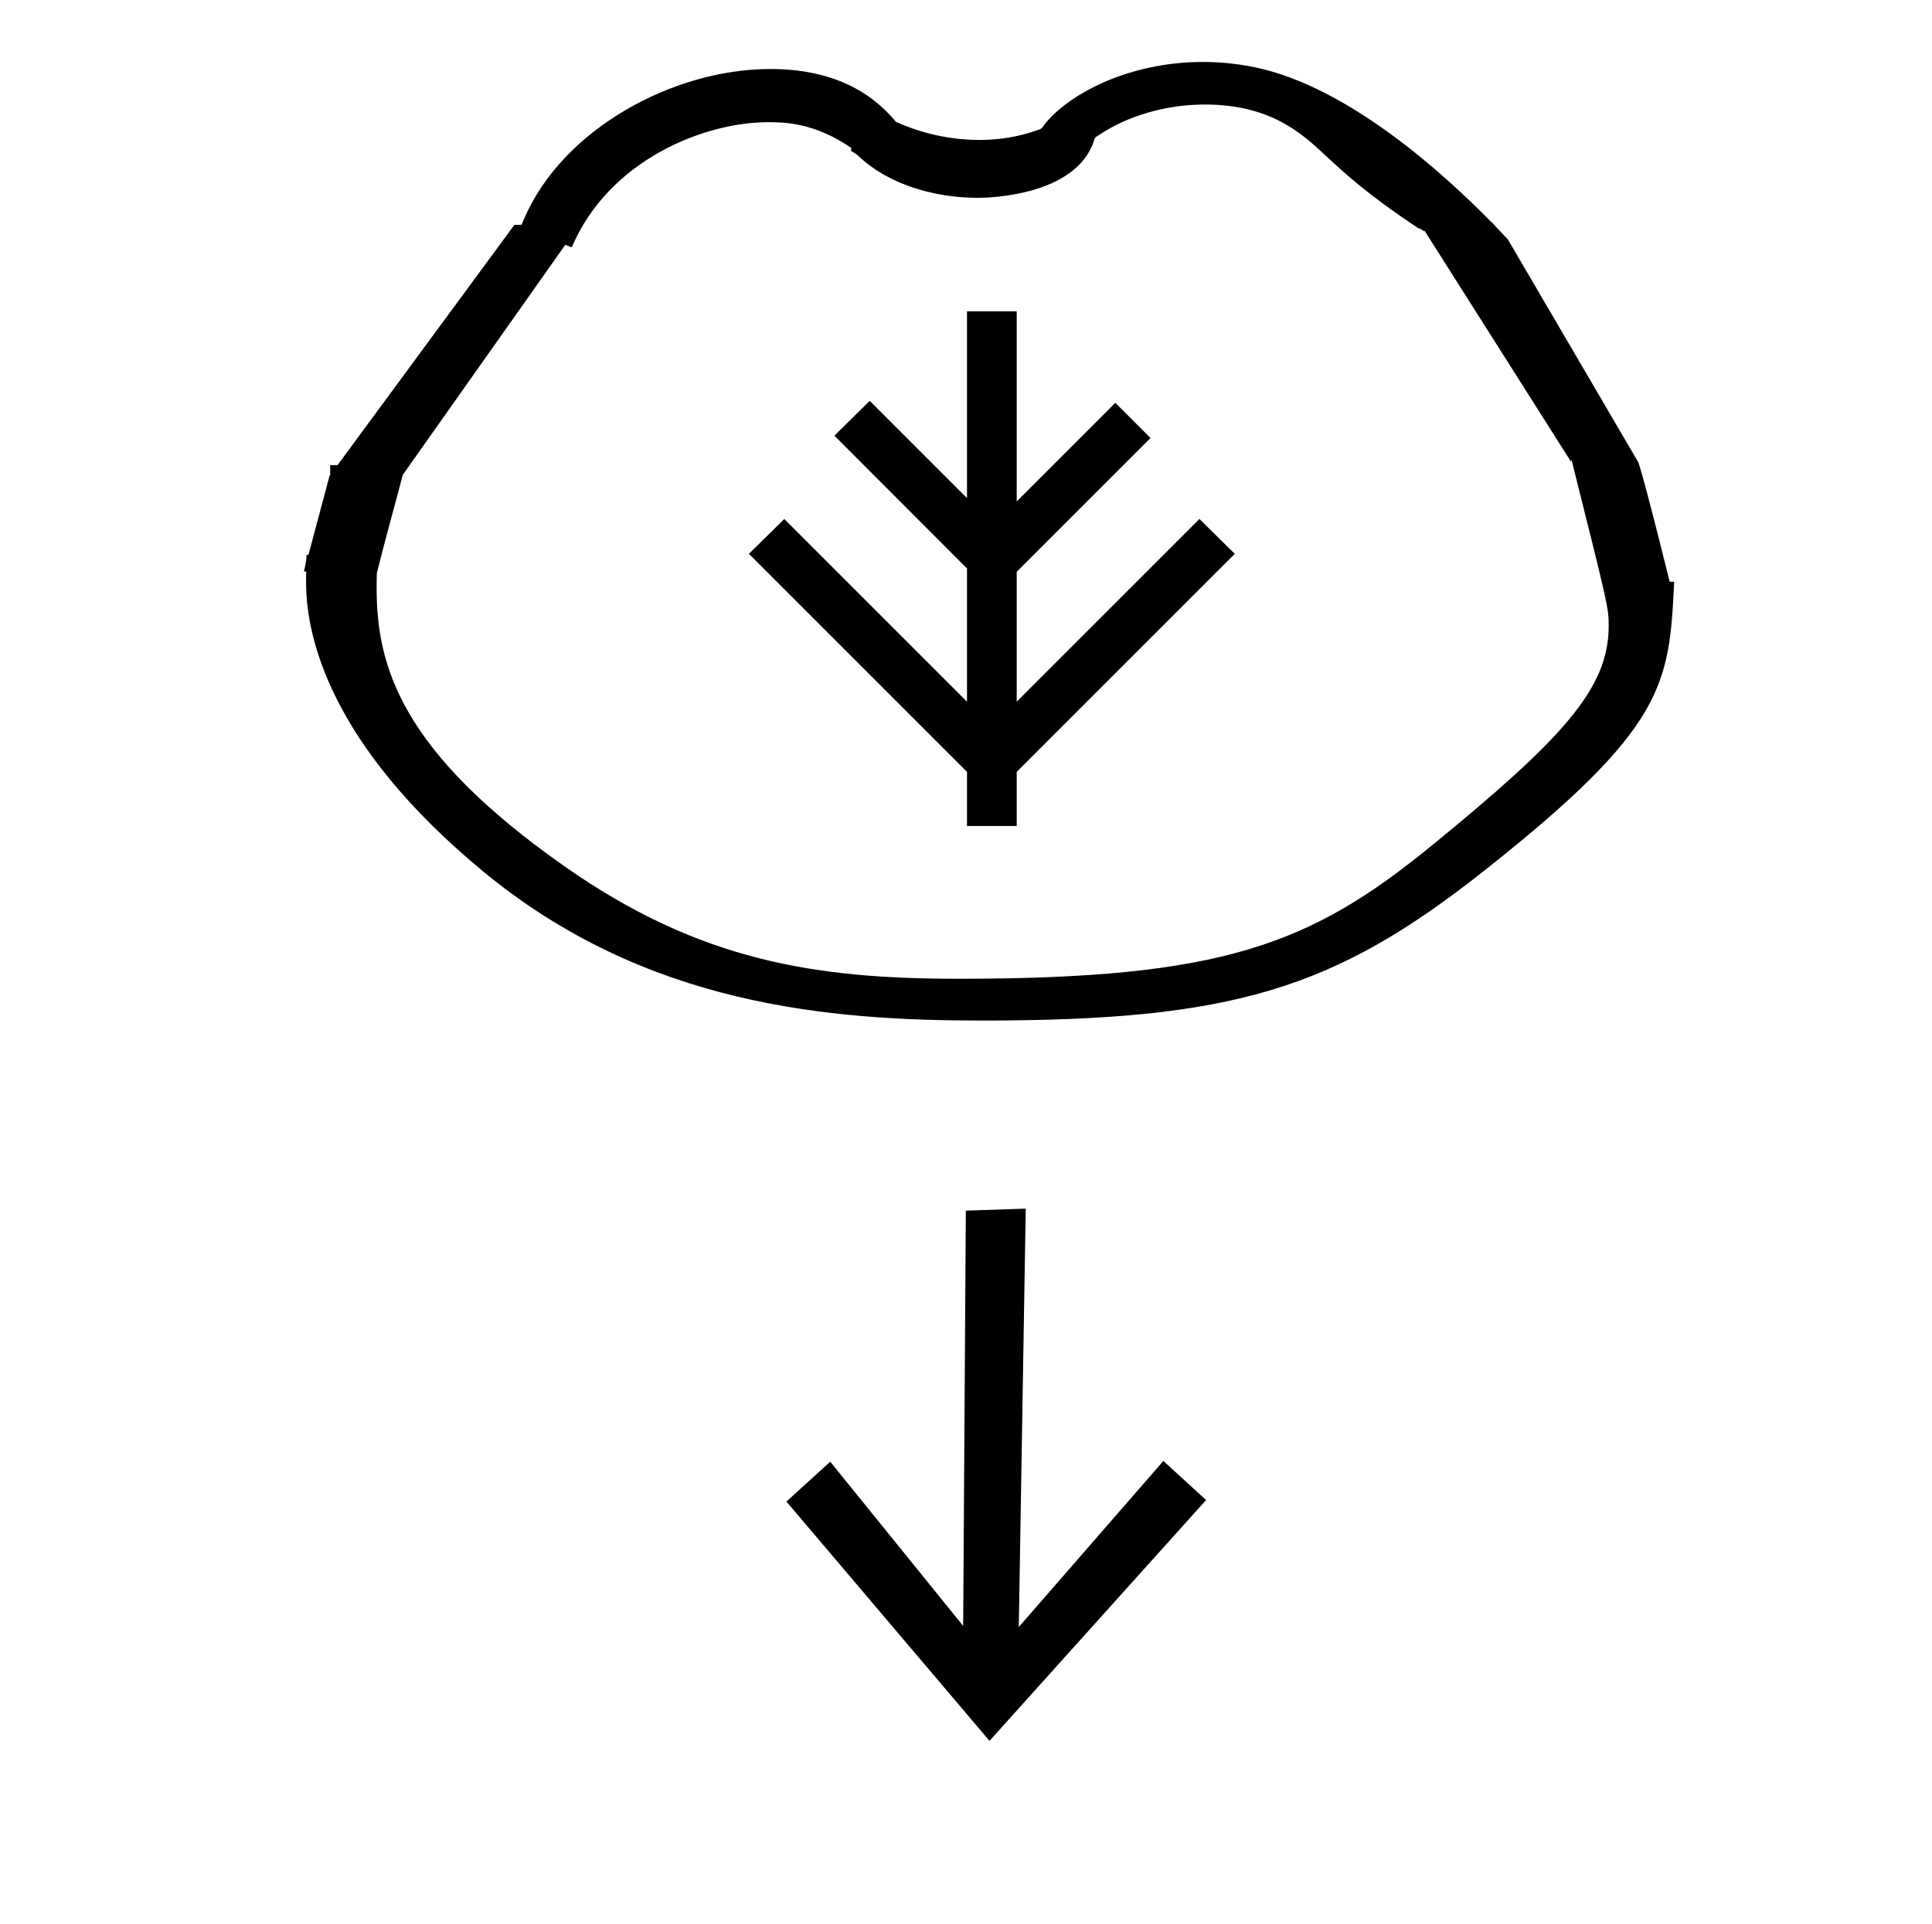 <?xml version="1.0" standalone="no"?>
<!DOCTYPE svg PUBLIC "-//W3C//DTD SVG 1.1//EN" "http://www.w3.org/Graphics/SVG/1.1/DTD/svg11.dtd" >
<svg xmlns="http://www.w3.org/2000/svg" xmlns:xlink="http://www.w3.org/1999/xlink" version="1.1" viewBox="-10 0 1004 1000">
  <g transform="matrix(1 0 0 -1 0 800)">
   <path fill="currentColor"
d="M745.548 350.478zM252.107 682.445zM159.959 512.803zM519 291zM518.351 270.399zM244.023 347zM402.174 297.246zM833.563 551.158zM159.959 512.803zM833.563 551.158zM615.093 767.798c-34.504 0 -63.689 -13.431 -78.38 -28.122
c-6.285 -6.285 -3.935 -5.986 -7.002 -7.105c-10.716 -3.907 -21.203 -5.319 -30.77 -5.319c-10.387 0 -26.144 1.681 -43.354 9.414c-12.975 15.794 -33.358 27.469 -65.264 27.469c-50.549 0 -108.039 -31.27 -128.001 -77.949
l-1.296 -3.029h-3.688l-91.928 -124.904h-3.827v-5.199l-0.659 -0.894h0.18l-10.8 -40.501l-0.949 0.016c-0.205 -2.954 -0.562 -5.157 -1.418 -8.692h1.175c-0.044 -5.473 -0.044 -5.473 -0.044 -5.906
c0 -27.411 11.805 -83.662 91.902 -149.905c84.477 -69.87 180.019 -77.594 259.442 -77.594c130.286 0 182.931 16.286 260.631 77.684c94.633 74.778 96.404 96.82 98.971 150.376l-2.346 0.038c-0.165 0.618 -12.182 49.45 -16.179 61.86
l-67.937 116.09c-7.51 7.837 -7.51 7.837 -8.169 8.878h-0.338c-24.389 24.959 -74.312 70.448 -122.832 80.508c-9.282 1.925 -18.372 2.788 -27.12 2.788zM845.284 558.987c0 0 -2.5554e-05 1.2124e-05 0 0zM388.995 736.492
c8.088 0 23.94 0 43.373 -13.373l-0.131 -1.616c1.113 -0.52 2.604 -1.362 4.032 -2.719c15.491 -14.72 39.375 -21.602 62.025 -21.602c4.977 0 50.633 0.791 60.213 29.647c0.208 1.286 0.915 2.072 1.928 2.552
c15.485 10.569 35.75 16.293 55.607 16.293c34.344 0 50.502 -15.05 62.691 -26.401c9.417 -8.771 21.73 -20.273 48.311 -37.875c0.834 -0.213 1.732 -0.622 2.534 -1.376l0.737 0.029l75.996 -119.865l0.398 0.711
c0.225 -0.771 0.347 -1.644 0.639 -2.347c0 -0.066 -0.002 -0.132 -0.002 -0.198c18.631 -74.376 18.631 -74.376 18.631 -83.839c0 -32.518 -24.174 -58.602 -92.111 -114.119
c-63.028 -51.503 -108.986 -69.102 -245.709 -69.102c-74.256 0 -134.348 9.134 -204.374 58.151c-85.854 60.098 -98.065 104.668 -98.065 145.068c0 2.586 0.048 5.13 0.121 7.635c4.271 17.238 9.023 33.994 13.476 51.049
l84.461 119.574l3.36 -1.294c19.232 45.305 68.745 65.016 101.857 65.016zM533.062 253.238zM504.219 -104.801l112.55 125.165l-22.212 20.315l-75.124 -86.314l3.615 217.455l-31.138 -1.036l-1.379 -215.847l-69.079 85.353l-22.771 -20.711z
M492.523 370.68h25.83v28.122l113.337 113.337l-18.379 18.12l-94.958 -94.958v67.501l69.543 69.543l-18.291 18.291l-51.252 -51.252v98.793h-25.83v-97.043l-50.541 50.542l-18.374 -18.117l68.915 -69.004v-69.254l-94.958 94.958l-18.378 -18.12
l113.336 -113.337v-28.122z" />
  </g>

</svg>
